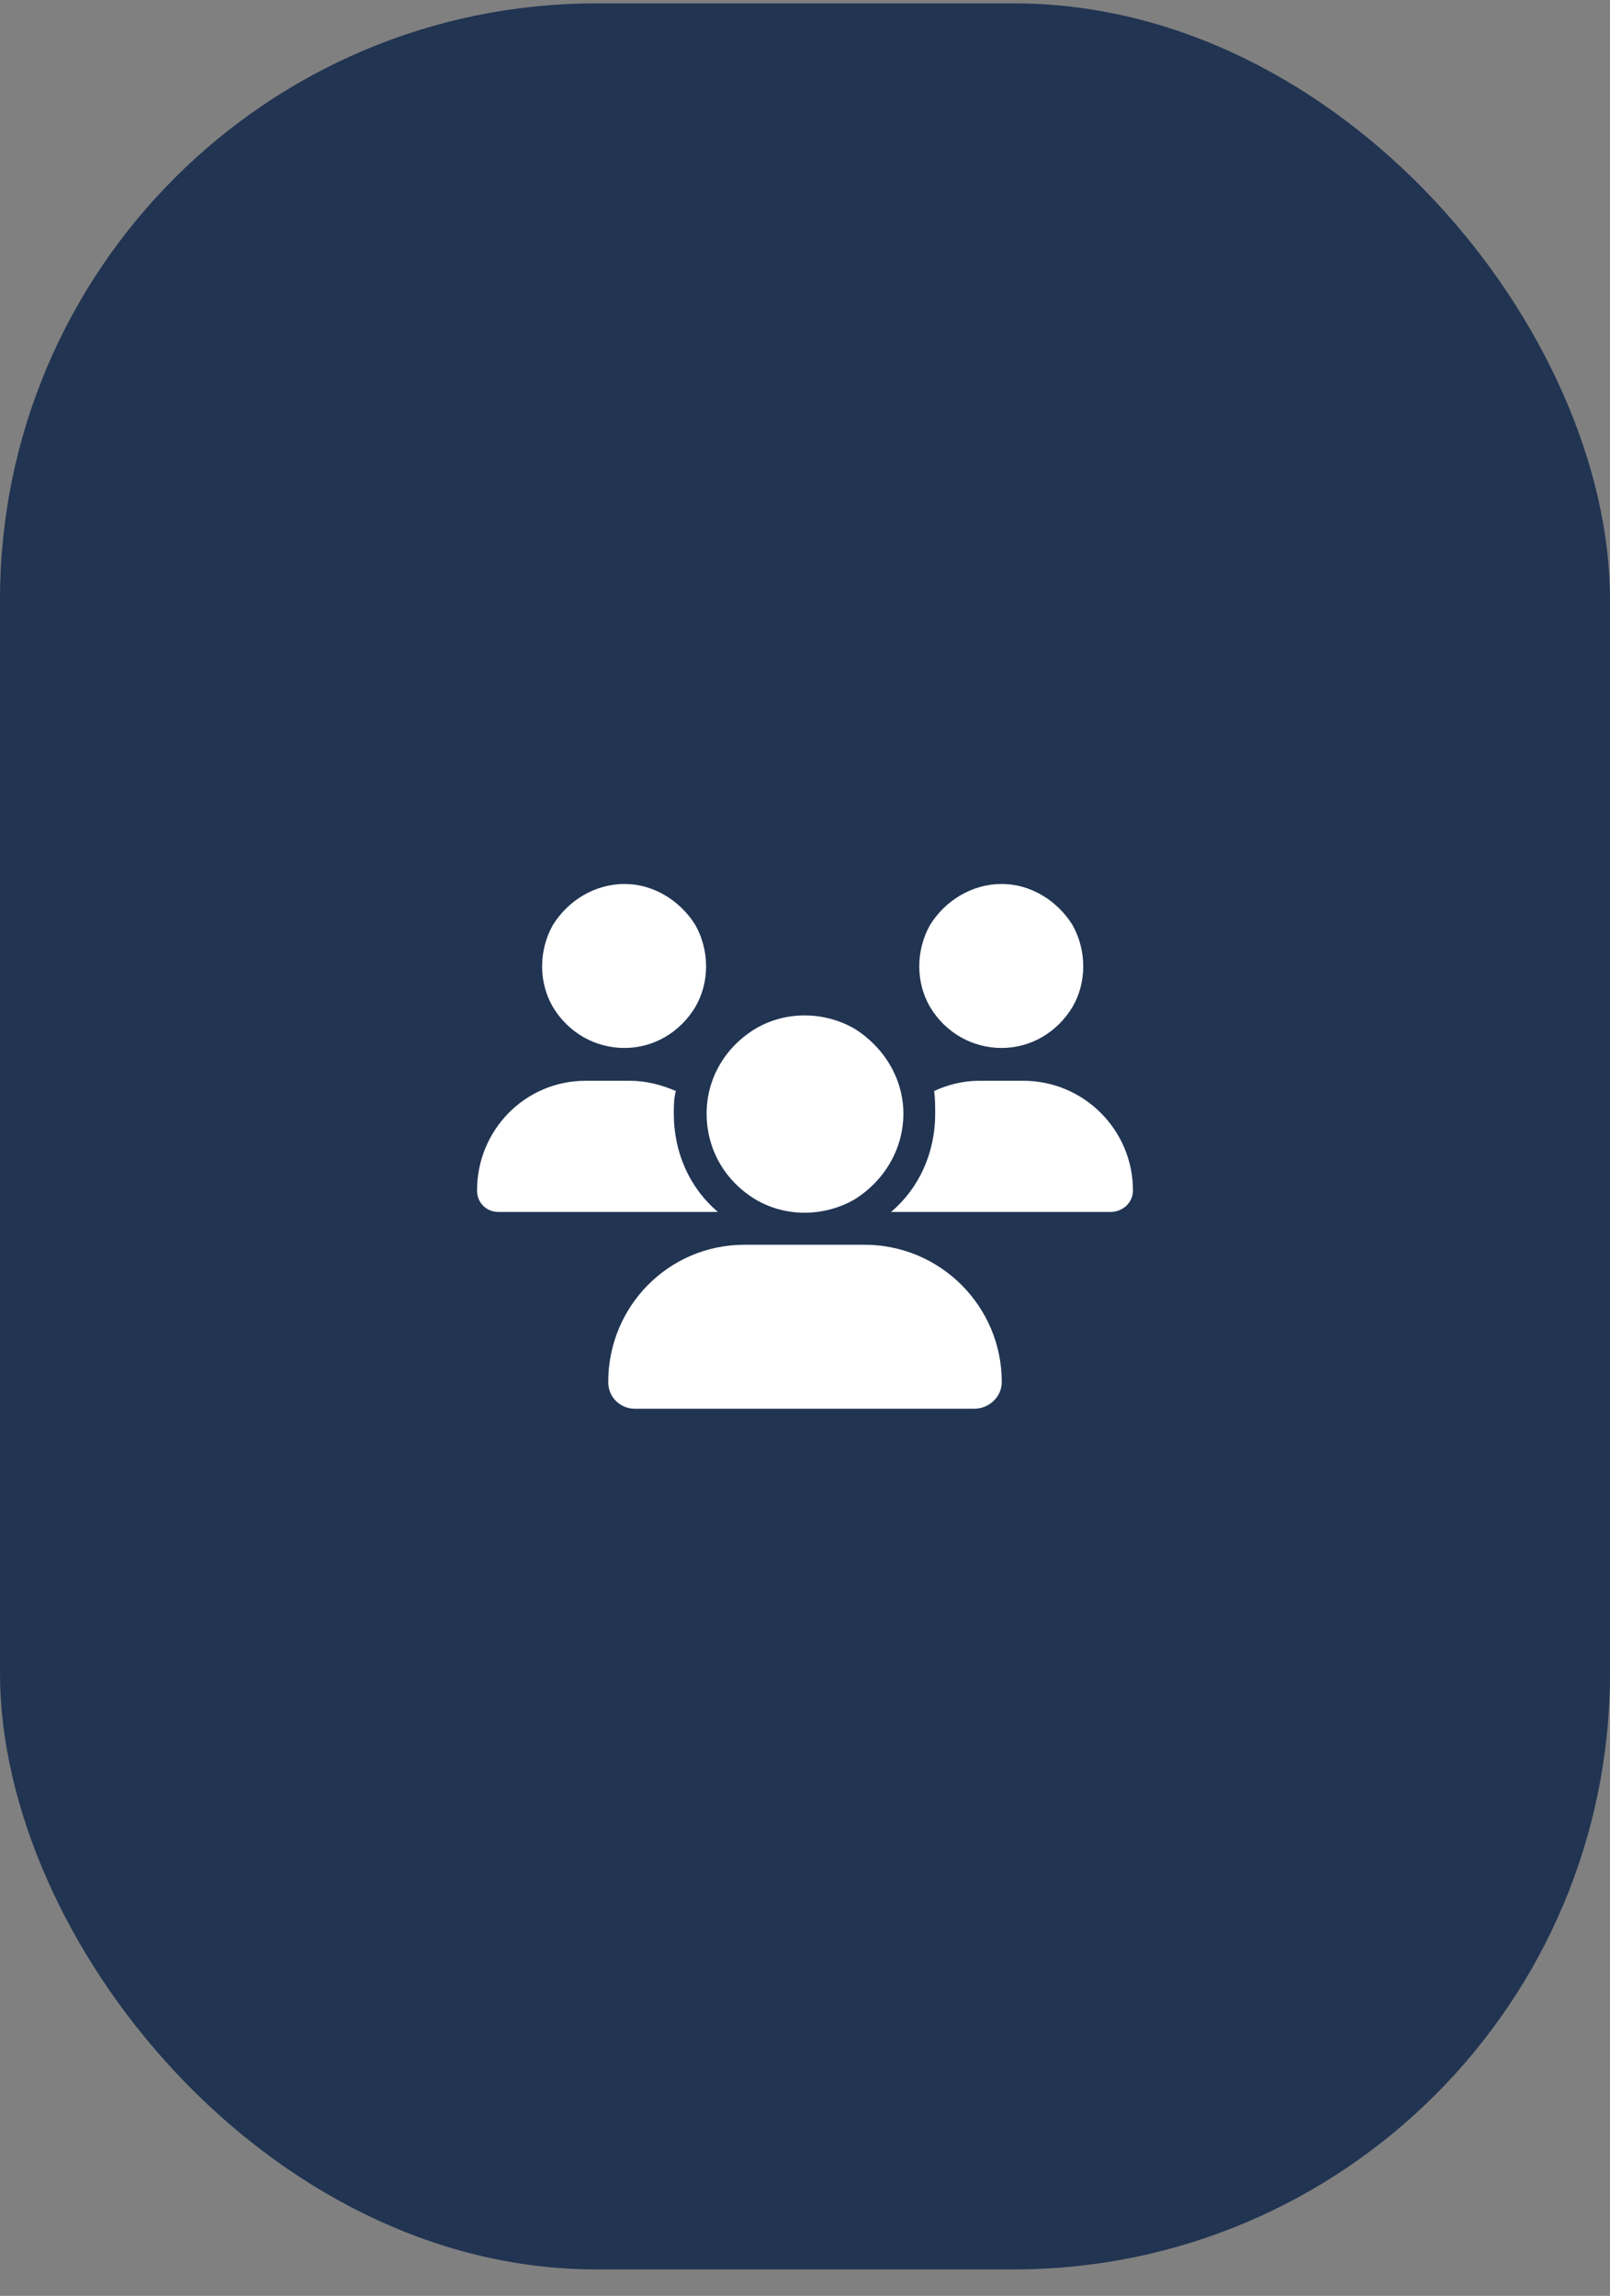 <svg width="54" height="77" viewBox="0 0 54 77" fill="none" xmlns="http://www.w3.org/2000/svg">
<rect x="0" y="0" width="54" height="77" fill="#808080" stroke="none"/>
<rect y="0.113" width="54" height="76" rx="20" fill="#213452"/>
<path d="M20.95 29.647C21.913 29.647 22.806 30.197 23.322 31.022C23.803 31.881 23.803 32.947 23.322 33.772C22.806 34.631 21.913 35.147 20.95 35.147C19.953 35.147 19.059 34.631 18.544 33.772C18.062 32.947 18.062 31.881 18.544 31.022C19.059 30.197 19.953 29.647 20.95 29.647ZM33.6 29.647C34.562 29.647 35.456 30.197 35.972 31.022C36.453 31.881 36.453 32.947 35.972 33.772C35.456 34.631 34.562 35.147 33.6 35.147C32.603 35.147 31.709 34.631 31.194 33.772C30.712 32.947 30.712 31.881 31.194 31.022C31.709 30.197 32.603 29.647 33.6 29.647ZM16 39.925C16 37.897 17.616 36.247 19.644 36.247H21.122C21.672 36.247 22.188 36.384 22.669 36.591C22.6 36.831 22.6 37.106 22.6 37.347C22.6 38.688 23.15 39.856 24.078 40.647C24.078 40.647 24.078 40.647 24.044 40.647H16.722C16.309 40.647 16 40.337 16 39.925ZM29.922 40.647H29.887C30.816 39.856 31.366 38.688 31.366 37.347C31.366 37.106 31.366 36.831 31.331 36.591C31.778 36.384 32.294 36.247 32.844 36.247H34.322C36.35 36.247 38 37.897 38 39.925C38 40.337 37.656 40.647 37.244 40.647H29.922ZM23.7 37.347C23.7 36.178 24.319 35.112 25.35 34.494C26.347 33.909 27.619 33.909 28.65 34.494C29.647 35.112 30.3 36.178 30.3 37.347C30.3 38.55 29.647 39.616 28.65 40.234C27.619 40.819 26.347 40.819 25.35 40.234C24.319 39.616 23.7 38.55 23.7 37.347ZM20.4 46.353C20.4 43.809 22.428 41.747 24.972 41.747H28.994C31.538 41.747 33.6 43.809 33.6 46.353C33.6 46.834 33.188 47.247 32.672 47.247H21.294C20.812 47.247 20.4 46.869 20.4 46.353Z" fill="white"/>
</svg>
